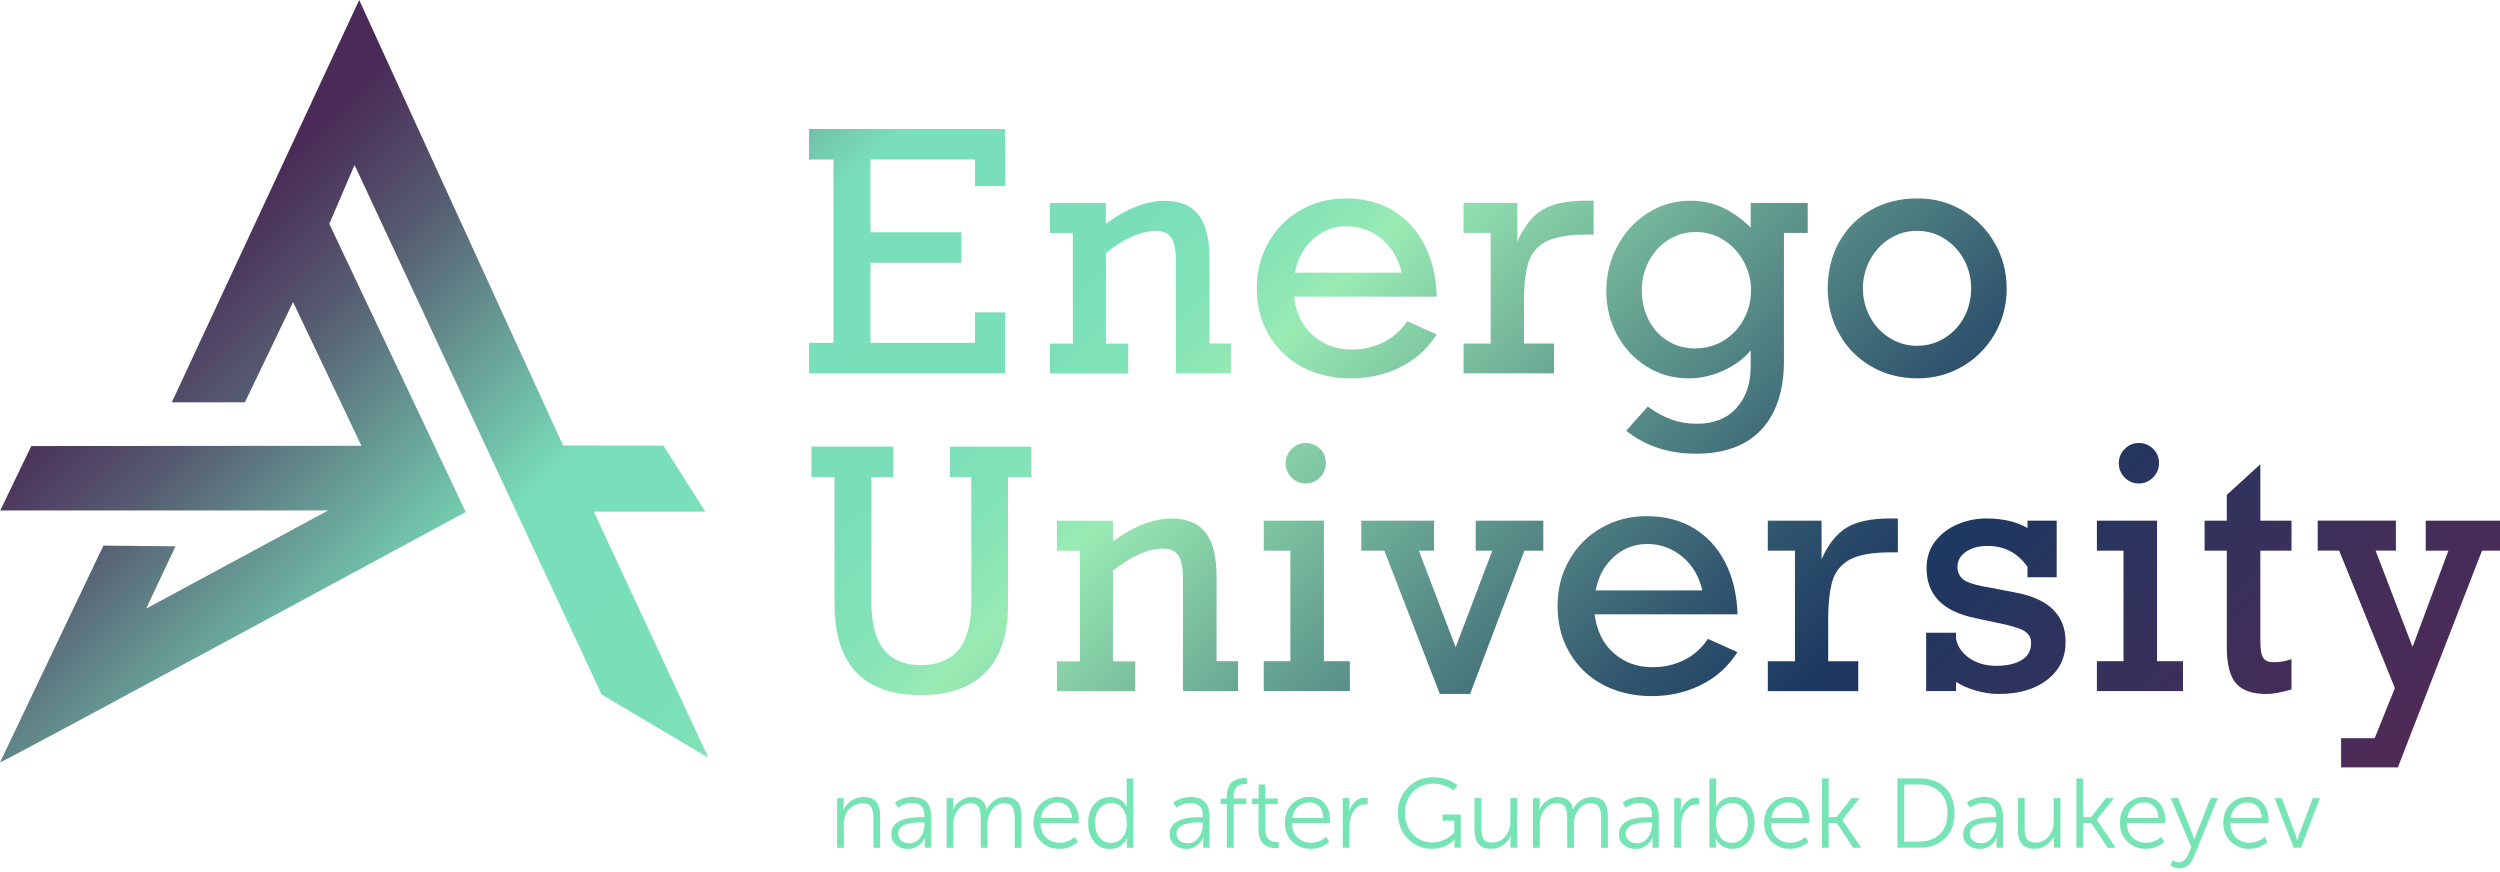 <?xml version="1.0" encoding="UTF-8"?>
<svg id="_Слой_1" data-name="Слой 1" xmlns="http://www.w3.org/2000/svg" xmlns:xlink="http://www.w3.org/1999/xlink" viewBox="0 0 500 174.37">
  <defs>
    <linearGradient id="_Безымянный_градиент_23" data-name="Безымянный градиент 23" x1="96.77" y1="-24.92" x2="377.36" y2="255.67" gradientUnits="userSpaceOnUse">
      <stop offset=".03" stop-color="#4a2b57"/>
      <stop offset=".05" stop-color="#4d385e"/>
      <stop offset=".1" stop-color="#565c71"/>
      <stop offset=".16" stop-color="#659591"/>
      <stop offset=".24" stop-color="#79dfba"/>
      <stop offset=".36" stop-color="#7adfb9"/>
      <stop offset=".4" stop-color="#81e2b8"/>
      <stop offset=".43" stop-color="#8de6b5"/>
      <stop offset=".45" stop-color="#99ebb3"/>
      <stop offset=".56" stop-color="#69a693"/>
      <stop offset=".69" stop-color="#32576f"/>
      <stop offset=".76" stop-color="#1d3861"/>
      <stop offset=".91" stop-color="#402e59"/>
      <stop offset="1" stop-color="#4f2a56"/>
    </linearGradient>
  </defs>
  <path d="M195,37.21v-5.32h-20.91v14.56h18.19v6.1h-18.19v16.02h20.91v-6.09h6.03v12.19h-39.22v-6.1h4.88V31.9h-4.88v-6.1h39.22v11.41h-6.03ZM241.9,51.74v16.96h4.29v5.97h-11.01v-22.5c0-2.14-.31-3.67-.92-4.6-.62-.93-1.63-1.39-3.03-1.39-2.98,0-6.33,1.47-10.05,4.41v18.13h4.46v5.97h-15.66v-5.97h4.59v-22.11h-4.59v-6h11.2v4.12c4.17-3.05,8.09-4.57,11.77-4.57,3.05,0,5.3.94,6.76,2.82,1.46,1.88,2.19,4.81,2.19,8.79ZM287.35,59.33h-28.57c.41,3.26,1.67,5.84,3.79,7.73,2.12,1.89,4.71,2.84,7.78,2.84,2.25,0,4.33-.46,6.26-1.39,1.92-.93,3.53-2.36,4.83-4.28l5.9,2.66c-1.86,2.9-4.3,5.09-7.31,6.57-3.02,1.48-6.3,2.22-9.84,2.22s-6.94-.77-9.79-2.3c-2.85-1.53-5.07-3.67-6.66-6.42-1.59-2.74-2.38-5.84-2.38-9.27s.78-6.5,2.35-9.24c1.57-2.74,3.71-4.89,6.44-6.44,2.72-1.55,5.73-2.32,9.01-2.32,3.59,0,6.72.79,9.39,2.38,2.67,1.59,4.77,3.86,6.31,6.81,1.53,2.95,2.37,6.44,2.5,10.46ZM269.29,45.25c-2.53,0-4.74.85-6.65,2.55-1.9,1.7-3.12,3.94-3.66,6.73h21.34c-.63-2.79-1.96-5.03-3.99-6.73-2.03-1.7-4.38-2.55-7.04-2.55ZM304.79,60.98v7.72h6.01v5.97h-18.09v-5.97h5.43v-22.11h-5.43v-6h10.75v7.72c1.36-3.05,3.05-5.17,5.07-6.37,2.02-1.2,4.91-1.8,8.67-1.8h1.52v6.78h-1.46c-3.63,0-6.33.48-8.11,1.43-1.77.95-2.95,2.39-3.52,4.31-.57,1.92-.86,4.7-.86,8.33ZM350.14,45.51v-4.93h11.4v6h-4.75v25.55c0,5.94-1.5,10.53-4.49,13.76-2.99,3.23-7.37,4.85-13.12,4.85-5.45,0-10.1-1.53-13.94-4.6l4.31-4.83c1.56,1.15,3.12,2,4.69,2.58,1.57.57,3.28.86,5.14.86,3.37,0,6.01-1.05,7.91-3.15,1.9-2.1,2.85-4.87,2.85-8.33v-3.18c-1.47,1.73-3.33,3.09-5.59,4.09-2.26.99-4.51,1.49-6.76,1.49-3.16,0-5.99-.8-8.51-2.4-2.52-1.6-4.49-3.72-5.9-6.37-1.42-2.65-2.12-5.55-2.12-8.71s.74-6.21,2.22-8.98c1.48-2.77,3.51-4.97,6.08-6.61,2.57-1.64,5.43-2.46,8.56-2.46,2.25,0,4.35.44,6.31,1.33,1.96.89,3.86,2.24,5.72,4.05ZM339.05,69.67c2.12,0,4.03-.53,5.74-1.59,1.71-1.06,3.04-2.49,3.99-4.28.95-1.79,1.43-3.73,1.43-5.8,0-1.95-.48-3.82-1.43-5.61-.95-1.79-2.27-3.24-3.96-4.34-1.69-1.1-3.57-1.65-5.64-1.65s-3.88.53-5.54,1.59c-1.66,1.06-2.96,2.49-3.89,4.28-.93,1.79-1.39,3.73-1.39,5.8s.44,4.06,1.33,5.84c.89,1.77,2.15,3.18,3.78,4.22,1.63,1.04,3.5,1.56,5.59,1.56ZM401.34,57.67c0,3.31-.79,6.33-2.37,9.08-1.58,2.75-3.73,4.92-6.45,6.52-2.72,1.6-5.74,2.4-9.05,2.4s-6.5-.8-9.24-2.4c-2.75-1.6-4.88-3.77-6.4-6.52-1.52-2.74-2.29-5.77-2.29-9.08s.76-6.55,2.29-9.27c1.52-2.72,3.65-4.86,6.37-6.4,2.72-1.55,5.81-2.32,9.27-2.32s6.39.82,9.11,2.45c2.72,1.63,4.86,3.82,6.42,6.57,1.56,2.75,2.33,5.74,2.33,8.98ZM383.47,69.15c1.99,0,3.82-.52,5.48-1.56,1.66-1.04,2.96-2.43,3.89-4.18.93-1.75,1.39-3.66,1.39-5.74s-.47-3.92-1.39-5.67c-.93-1.75-2.23-3.16-3.89-4.23-1.66-1.07-3.51-1.6-5.54-1.6s-3.82.52-5.48,1.57c-1.66,1.05-2.97,2.46-3.92,4.23-.95,1.77-1.43,3.68-1.43,5.71s.48,3.93,1.43,5.71c.95,1.77,2.27,3.18,3.96,4.22,1.69,1.04,3.52,1.56,5.51,1.56ZM174.28,95.44v24.9c0,4.39.84,7.6,2.51,9.63,1.67,2.03,4.13,3.05,7.38,3.05s5.79-1.01,7.51-3.02c1.72-2.01,2.58-5.21,2.58-9.6v-24.97h-4.29v-6.1h16.31v6.1h-4.68v25.65c0,5.84-1.48,10.28-4.43,13.34-2.95,3.06-7.28,4.59-12.99,4.59s-10.07-1.52-12.95-4.56c-2.89-3.04-4.33-7.64-4.33-13.8v-25.23h-4.62v-6.1h16.37v6.1h-4.36ZM243.31,115.28v16.96h4.29v5.97h-11.01v-22.5c0-2.14-.31-3.67-.92-4.6-.62-.93-1.63-1.39-3.03-1.39-2.98,0-6.33,1.47-10.05,4.41v18.13h4.46v5.97h-15.66v-5.97h4.59v-22.11h-4.59v-6h11.2v4.12c4.17-3.05,8.09-4.57,11.77-4.57,3.05,0,5.3.94,6.76,2.82s2.19,4.81,2.19,8.79ZM283.77,110.13l7.36,19.32,7.33-19.32h-3.32v-6h13.52v6h-3.78l-10.86,28.66h-6.06l-11.09-28.66h-4.62v-6h14.56v6h-3.03ZM347.5,122.87h-28.57c.41,3.26,1.67,5.84,3.79,7.73,2.12,1.89,4.71,2.84,7.78,2.84,2.25,0,4.33-.46,6.26-1.39,1.92-.93,3.53-2.36,4.83-4.28l5.9,2.66c-1.86,2.9-4.3,5.09-7.31,6.57-3.02,1.48-6.3,2.22-9.84,2.22s-6.94-.77-9.79-2.3c-2.85-1.53-5.07-3.67-6.66-6.42-1.59-2.74-2.38-5.84-2.38-9.27s.78-6.5,2.35-9.24c1.57-2.74,3.71-4.89,6.44-6.44,2.72-1.55,5.73-2.32,9.01-2.32,3.59,0,6.72.79,9.39,2.38,2.67,1.59,4.77,3.86,6.31,6.81,1.53,2.95,2.37,6.44,2.5,10.46ZM329.44,108.8c-2.53,0-4.74.85-6.65,2.55-1.9,1.7-3.12,3.94-3.66,6.73h21.34c-.63-2.79-1.96-5.03-3.99-6.73-2.03-1.7-4.38-2.55-7.04-2.55ZM365.64,124.53v7.72h6.01v5.97h-18.09v-5.97h5.43v-22.11h-5.43v-6h10.75v7.72c1.36-3.05,3.05-5.17,5.07-6.37,2.02-1.2,4.91-1.8,8.67-1.8h1.52v6.78h-1.46c-3.63,0-6.33.48-8.11,1.43-1.77.95-2.95,2.39-3.52,4.31-.57,1.92-.86,4.7-.86,8.33ZM405.5,105.59v-1.46h5.84v11.32h-5.84v-2.08c-1.95-2.79-4.6-4.18-7.98-4.18-1.77,0-3.22.39-4.34,1.17-1.12.78-1.69,1.78-1.69,3.02,0,1.1.43,1.97,1.28,2.59.85.63,2.77,1.18,5.76,1.65l4.51.88c6.72,1.23,10.08,4.53,10.08,9.89,0,3.13-1.22,5.65-3.65,7.55-2.43,1.9-5.66,2.85-9.68,2.85-1.6,0-3.17-.23-4.72-.7-1.55-.46-2.84-1.04-3.87-1.73v1.85h-5.97v-11.67h5.97v1.17c.32,1.64,1.24,2.96,2.74,3.96,1.5.99,3.25,1.49,5.24,1.49,2.18,0,3.9-.38,5.16-1.15,1.25-.77,1.88-1.91,1.88-3.42,0-1.1-.5-1.93-1.49-2.48s-2.99-1.12-6-1.7l-3.47-.75c-3.44-.69-5.96-1.88-7.55-3.57-1.6-1.69-2.4-3.84-2.4-6.45,0-2.12.59-3.93,1.77-5.43,1.18-1.5,2.69-2.63,4.52-3.39,1.84-.76,3.73-1.13,5.67-1.13,3.26,0,6.01.64,8.24,1.91ZM436.6,132.24v5.97h-17.22v-5.97h5.32v-22.11h-5.32v-6h12.03v28.11h5.19ZM431.8,92.65c0,1.1-.4,2.05-1.2,2.85-.8.8-1.75,1.2-2.85,1.2s-2.04-.4-2.82-1.2c-.78-.8-1.17-1.75-1.17-2.85s.39-2.05,1.17-2.85c.78-.8,1.72-1.2,2.82-1.2s2.11.39,2.89,1.17c.78.78,1.17,1.74,1.17,2.89ZM269.97,132.24v5.97h-17.22v-5.97h5.32v-22.11h-5.32v-6h12.03v28.11h5.19ZM265.17,92.65c0,1.1-.4,2.05-1.2,2.85-.8.8-1.75,1.2-2.85,1.2s-2.04-.4-2.82-1.2c-.78-.8-1.17-1.75-1.17-2.85s.39-2.05,1.17-2.85c.78-.8,1.72-1.2,2.82-1.2s2.11.39,2.89,1.17c.78.78,1.17,1.74,1.17,2.89ZM458.3,104.13v6h-6.23v17.87c0,1.86.2,3.06.6,3.62.4.55,1.09.83,2.06.83,1.19,0,2.38-.21,3.57-.62v6.06c-2.08.61-3.75.91-5.03.91-2.81,0-4.83-.71-6.06-2.12-1.23-1.42-1.85-3.84-1.85-7.28v-19.26h-4.44v-6h4.44v-5.16l6.71-6.13v11.28h6.23ZM475.12,110.13l7.39,19.26,7.17-19.26h-4.54v-6h14.87v6h-3.61l-16.83,43.35h-11.35v-5.84h6.71l4.05-10.02-11.15-27.5h-4.29v-6h15.64v6h-4.05ZM0,152.49c.63-.04,93.15-50.09,93.15-50.09l-27.29-57.63,5.05-11.77,49.42,105.91,21.35,12.65-22.91-49.22h22.29l-8.38-13.22-20.07-.03L71.84,0l-37.48,80.46h14.62l9.63-20.05,13.68,28.75-66.03.05L.05,102.09h65.59s-36.41,19.64-36.41,19.64l5.87-12.47-14.42-.14" style="fill: url(#_Безымянный_градиент_23); stroke-width: 0px;"/>
  <g>
    <path d="M167.42,169.54v-9.91h1.32v1.56l-.08.79h.04c.25-.6.72-1.19,1.41-1.74s1.55-.84,2.59-.84c1.2,0,2.05.32,2.56.97.51.64.77,1.6.77,2.88v6.31h-1.34v-5.95c0-.93-.15-1.66-.43-2.17-.29-.51-.87-.77-1.73-.77-1.06,0-1.96.39-2.68,1.16s-1.08,1.73-1.08,2.88v4.85h-1.34Z" style="fill: #76e4b4; stroke-width: 0px;"/>
    <path d="M178.26,166.88c0-2.3,2.01-3.45,6.03-3.45h.59v-.28c0-1.71-.81-2.56-2.44-2.56-1.01,0-1.95.32-2.82.95l-.61-1.02c.39-.34.91-.61,1.56-.82.64-.2,1.29-.31,1.95-.31,1.2,0,2.11.33,2.75.98.64.65.96,1.59.96,2.83v6.35h-1.28v-1.16l.06-.83h-.04c-.28.63-.71,1.16-1.31,1.59-.6.43-1.28.64-2.04.64-.91,0-1.69-.26-2.35-.77-.66-.51-1-1.22-1-2.13ZM179.62,166.76c0,.5.2.94.59,1.32.39.38.94.57,1.64.57.91,0,1.64-.38,2.2-1.14.56-.76.84-1.62.84-2.56v-.45h-.57c-.42,0-.79,0-1.09.02-.31.01-.71.06-1.2.15-.49.09-.9.2-1.21.34-.31.14-.59.37-.83.67-.24.3-.35.66-.35,1.08Z" style="fill: #76e4b4; stroke-width: 0px;"/>
    <path d="M189.32,169.54v-9.91h1.32v1.56l-.08.79h.04c.25-.68.73-1.28,1.44-1.8.71-.52,1.44-.78,2.21-.78,1.75,0,2.77.83,3.06,2.48h.04c.29-.67.77-1.25,1.45-1.74.68-.49,1.41-.74,2.2-.74,1.17,0,2.01.32,2.52.97.51.64.77,1.6.77,2.88v6.31h-1.34v-5.97c0-.93-.15-1.66-.44-2.17-.3-.51-.86-.77-1.69-.77-.96,0-1.75.42-2.38,1.25-.63.83-.95,1.79-.95,2.87v4.79h-1.34v-5.97c0-.92-.14-1.64-.41-2.16-.28-.52-.83-.78-1.68-.78-.97,0-1.78.42-2.42,1.27-.64.85-.97,1.8-.97,2.85v4.79h-1.34Z" style="fill: #76e4b4; stroke-width: 0px;"/>
    <path d="M206.7,164.59c0-1.58.47-2.84,1.41-3.78.94-.95,2.11-1.42,3.5-1.42,1.31,0,2.33.44,3.05,1.31.72.87,1.08,1.96,1.08,3.26,0,.16-.01.38-.04.67h-7.61c.03,1.22.41,2.18,1.14,2.88.74.7,1.64,1.04,2.7,1.04,1.14,0,2.15-.39,3.02-1.18l.61,1.02c-.46.42-1.02.76-1.69,1.01-.66.25-1.32.37-1.98.37-1.48,0-2.72-.49-3.71-1.46-.99-.97-1.49-2.21-1.49-3.73ZM208.16,163.57h6.23c-.04-.99-.32-1.74-.85-2.28s-1.18-.8-1.97-.8c-.85,0-1.6.27-2.23.81-.63.54-1.02,1.29-1.18,2.27Z" style="fill: #76e4b4; stroke-width: 0px;"/>
    <path d="M218.81,168.34c-.78-.96-1.17-2.21-1.17-3.76s.41-2.8,1.24-3.75c.83-.95,1.91-1.43,3.23-1.43.7,0,1.34.17,1.92.52.58.35,1.03.83,1.33,1.43h.04c-.04-.22-.06-.47-.06-.75v-4.91h1.34v13.86h-1.3v-1.12l.06-.71h-.04c-.3.6-.75,1.1-1.34,1.49-.59.39-1.29.58-2.11.58-1.31,0-2.36-.48-3.14-1.44ZM219.02,164.57c0,1.21.29,2.18.88,2.91.58.73,1.34,1.09,2.28,1.09s1.67-.33,2.28-1c.61-.67.92-1.68.92-3.02,0-1.08-.27-2-.82-2.78-.55-.77-1.32-1.16-2.32-1.16-.91,0-1.67.35-2.29,1.06-.62.71-.93,1.68-.93,2.9Z" style="fill: #76e4b4; stroke-width: 0px;"/>
    <path d="M233.94,166.88c0-2.3,2.01-3.45,6.03-3.45h.59v-.28c0-1.71-.82-2.56-2.44-2.56-1.01,0-1.95.32-2.82.95l-.61-1.02c.39-.34.91-.61,1.56-.82.64-.2,1.29-.31,1.95-.31,1.2,0,2.11.33,2.75.98.64.65.96,1.59.96,2.83v6.35h-1.28v-1.16l.06-.83h-.04c-.28.63-.71,1.16-1.31,1.59-.6.43-1.28.64-2.04.64-.91,0-1.69-.26-2.36-.77-.66-.51-1-1.22-1-2.13ZM235.3,166.76c0,.5.2.94.59,1.32.39.38.94.57,1.64.57.91,0,1.64-.38,2.2-1.14.56-.76.84-1.62.84-2.56v-.45h-.57c-.42,0-.79,0-1.09.02-.31.01-.71.06-1.2.15-.49.09-.9.2-1.21.34s-.59.37-.83.67c-.24.3-.36.66-.36,1.08Z" style="fill: #76e4b4; stroke-width: 0px;"/>
    <path d="M245.37,169.54v-8.71h-1.24v-1.12h1.24v-.45c0-.76.12-1.41.37-1.93.24-.53.56-.9.96-1.13.39-.23.76-.39,1.09-.47.34-.08.67-.13,1.02-.13.21,0,.41.02.61.06v1.18c-.1-.03-.26-.04-.47-.04-.24,0-.46.03-.68.09-.22.06-.45.17-.7.32-.25.15-.45.41-.6.77-.15.36-.23.8-.23,1.31v.43h2.52v1.12h-2.52v8.71h-1.36Z" style="fill: #76e4b4; stroke-width: 0px;"/>
    <path d="M251.7,165.93v-5.1h-1.3v-1.12h1.32v-2.82h1.32v2.82h2.5v1.12h-2.5v4.97c0,.54.08,1,.24,1.37.16.38.36.64.61.81.25.16.49.28.71.34.22.07.45.1.69.1.18,0,.33-.01.45-.04v1.2c-.16.03-.35.04-.57.04-.28,0-.54-.02-.81-.06-.26-.04-.56-.13-.9-.29-.33-.15-.63-.35-.88-.6-.25-.25-.46-.61-.63-1.08s-.26-1.02-.26-1.66Z" style="fill: #76e4b4; stroke-width: 0px;"/>
    <path d="M256.98,164.59c0-1.58.47-2.84,1.41-3.78.94-.95,2.11-1.42,3.5-1.42,1.31,0,2.33.44,3.05,1.31.72.87,1.08,1.96,1.08,3.26,0,.16-.01.38-.04.67h-7.61c.03,1.22.41,2.18,1.14,2.88.74.7,1.64,1.04,2.7,1.04,1.14,0,2.15-.39,3.02-1.18l.61,1.02c-.46.42-1.02.76-1.68,1.01-.66.25-1.32.37-1.98.37-1.49,0-2.72-.49-3.72-1.46s-1.49-2.21-1.49-3.73ZM258.44,163.57h6.23c-.04-.99-.32-1.74-.85-2.28-.53-.53-1.18-.8-1.97-.8-.85,0-1.6.27-2.23.81s-1.03,1.29-1.18,2.27Z" style="fill: #76e4b4; stroke-width: 0px;"/>
    <path d="M268.55,169.54v-9.91h1.32v1.83l-.08.79h.04c.26-.79.67-1.44,1.23-1.95.56-.51,1.21-.77,1.94-.77.2,0,.37.02.53.06v1.32c-.08-.03-.24-.04-.49-.04-.7,0-1.29.24-1.79.73-.5.49-.85,1.05-1.05,1.7-.2.65-.31,1.33-.31,2.04v4.2h-1.34Z" style="fill: #76e4b4; stroke-width: 0px;"/>
    <path d="M279.57,162.6c0-2.01.67-3.71,2.01-5.08,1.34-1.38,3-2.07,4.99-2.07s3.6.54,4.93,1.62l-.75,1.04c-.49-.41-1.11-.74-1.87-1-.76-.26-1.51-.38-2.25-.38-1.66,0-3.01.56-4.06,1.67-1.05,1.12-1.58,2.51-1.58,4.18s.52,3.12,1.57,4.24c1.04,1.12,2.36,1.67,3.95,1.67.81,0,1.61-.18,2.38-.54.77-.36,1.43-.85,1.98-1.47v-2.35h-2.37v-1.22h3.65v6.62h-1.24v-1.04l.02-.59h-.04c-.51.57-1.17,1.02-1.97,1.36-.8.34-1.65.51-2.54.51-1.92,0-3.53-.68-4.84-2.05-1.31-1.37-1.96-3.07-1.96-5.12Z" style="fill: #76e4b4; stroke-width: 0px;"/>
    <path d="M294.9,165.93v-6.31h1.36v5.95c0,.93.14,1.66.42,2.17.28.51.86.77,1.72.77,1.09,0,1.97-.41,2.65-1.22.68-.81,1.02-1.79,1.02-2.92v-4.75h1.34v9.91h-1.32v-1.56l.08-.79h-.04c-.24.62-.7,1.2-1.39,1.75-.69.55-1.53.83-2.51.83-1.16,0-2-.32-2.53-.95-.53-.63-.8-1.6-.8-2.9Z" style="fill: #76e4b4; stroke-width: 0px;"/>
    <path d="M306.61,169.54v-9.91h1.32v1.56l-.08.79h.04c.25-.68.73-1.28,1.44-1.8.71-.52,1.45-.78,2.21-.78,1.75,0,2.77.83,3.05,2.48h.04c.29-.67.77-1.25,1.45-1.74.68-.49,1.41-.74,2.2-.74,1.17,0,2.01.32,2.52.97.51.64.77,1.6.77,2.88v6.31h-1.34v-5.97c0-.93-.15-1.66-.44-2.17-.29-.51-.86-.77-1.68-.77-.96,0-1.75.42-2.38,1.25-.63.83-.95,1.79-.95,2.87v4.79h-1.34v-5.97c0-.92-.14-1.64-.41-2.16-.28-.52-.83-.78-1.68-.78-.97,0-1.78.42-2.42,1.27-.64.85-.97,1.8-.97,2.85v4.79h-1.34Z" style="fill: #76e4b4; stroke-width: 0px;"/>
    <path d="M323.79,166.88c0-2.3,2.01-3.45,6.03-3.45h.59v-.28c0-1.71-.82-2.56-2.44-2.56-1.01,0-1.95.32-2.82.95l-.61-1.02c.39-.34.91-.61,1.56-.82.64-.2,1.29-.31,1.95-.31,1.2,0,2.11.33,2.75.98.64.65.96,1.59.96,2.83v6.35h-1.28v-1.16l.06-.83h-.04c-.28.63-.71,1.16-1.31,1.59-.6.43-1.28.64-2.04.64-.91,0-1.69-.26-2.36-.77-.66-.51-1-1.22-1-2.13ZM325.15,166.76c0,.5.2.94.59,1.32.39.38.94.57,1.64.57.91,0,1.64-.38,2.2-1.14.56-.76.84-1.62.84-2.56v-.45h-.57c-.42,0-.79,0-1.09.02-.31.01-.71.06-1.2.15-.49.09-.9.2-1.21.34s-.59.37-.83.67c-.24.3-.36.66-.36,1.08Z" style="fill: #76e4b4; stroke-width: 0px;"/>
    <path d="M334.85,169.54v-9.91h1.32v1.83l-.08.79h.04c.26-.79.67-1.44,1.23-1.95.56-.51,1.21-.77,1.94-.77.2,0,.37.02.53.06v1.32c-.08-.03-.24-.04-.49-.04-.7,0-1.29.24-1.79.73-.5.49-.85,1.05-1.05,1.7-.2.65-.31,1.33-.31,2.04v4.2h-1.34Z" style="fill: #76e4b4; stroke-width: 0px;"/>
    <path d="M341.88,169.54v-13.86h1.34v4.89l-.06.83h.04c.3-.62.75-1.11,1.36-1.47.6-.36,1.28-.54,2.03-.54,1.33,0,2.38.48,3.15,1.43.78.95,1.16,2.2,1.16,3.75s-.41,2.82-1.24,3.77c-.83.95-1.91,1.43-3.23,1.43-.7,0-1.34-.18-1.93-.55-.59-.37-1.04-.86-1.36-1.48h-.04c.04.22.06.49.06.81v.99h-1.28ZM343.19,164.61c0,1.08.28,2.01.83,2.79.55.78,1.33,1.17,2.33,1.17.91,0,1.67-.36,2.29-1.07.62-.72.93-1.68.93-2.91s-.29-2.16-.88-2.89c-.58-.73-1.34-1.09-2.28-1.09s-1.67.33-2.29,1c-.62.67-.93,1.67-.93,3Z" style="fill: #76e4b4; stroke-width: 0px;"/>
    <path d="M352.82,164.59c0-1.58.47-2.84,1.41-3.78.94-.95,2.11-1.42,3.5-1.42,1.31,0,2.33.44,3.05,1.31.72.87,1.08,1.96,1.08,3.26,0,.16-.01.38-.04.67h-7.61c.03,1.22.41,2.18,1.14,2.88.74.7,1.64,1.04,2.7,1.04,1.14,0,2.15-.39,3.02-1.18l.61,1.02c-.46.42-1.02.76-1.68,1.01-.66.25-1.32.37-1.98.37-1.49,0-2.72-.49-3.72-1.46s-1.49-2.21-1.49-3.73ZM354.28,163.57h6.23c-.04-.99-.32-1.74-.85-2.28-.53-.53-1.18-.8-1.97-.8-.85,0-1.6.27-2.23.81s-1.03,1.29-1.18,2.27Z" style="fill: #76e4b4; stroke-width: 0px;"/>
    <path d="M364.39,169.54v-13.86h1.34v7.73h1.6l2.96-3.78h1.62l-3.45,4.32v.04l3.8,5.56h-1.62l-3.29-4.95h-1.62v4.95h-1.34Z" style="fill: #76e4b4; stroke-width: 0px;"/>
    <path d="M379.49,169.54v-13.86h4.45c2.12,0,3.8.61,5.07,1.84,1.26,1.23,1.89,2.92,1.89,5.08s-.63,3.87-1.89,5.09c-1.26,1.23-2.95,1.84-5.07,1.84h-4.45ZM380.85,168.32h2.96c1.73,0,3.11-.5,4.14-1.49,1.03-.99,1.54-2.4,1.54-4.23s-.51-3.22-1.54-4.21c-1.02-.99-2.4-1.49-4.14-1.49h-2.96v11.41Z" style="fill: #76e4b4; stroke-width: 0px;"/>
    <path d="M392.63,166.88c0-2.3,2.01-3.45,6.03-3.45h.59v-.28c0-1.71-.82-2.56-2.44-2.56-1.01,0-1.95.32-2.82.95l-.61-1.02c.39-.34.91-.61,1.56-.82.64-.2,1.29-.31,1.95-.31,1.2,0,2.11.33,2.75.98.64.65.96,1.59.96,2.83v6.35h-1.28v-1.16l.06-.83h-.04c-.28.63-.71,1.16-1.31,1.59-.6.43-1.28.64-2.04.64-.91,0-1.69-.26-2.36-.77-.66-.51-1-1.22-1-2.13ZM393.99,166.76c0,.5.2.94.59,1.32.39.38.94.57,1.64.57.91,0,1.64-.38,2.2-1.14.56-.76.84-1.62.84-2.56v-.45h-.57c-.42,0-.79,0-1.09.02-.31.01-.71.06-1.2.15-.49.09-.9.2-1.21.34s-.59.37-.83.67c-.24.3-.36.66-.36,1.08Z" style="fill: #76e4b4; stroke-width: 0px;"/>
    <path d="M403.57,165.93v-6.31h1.36v5.95c0,.93.14,1.66.42,2.17.28.51.86.77,1.72.77,1.09,0,1.97-.41,2.65-1.22.68-.81,1.02-1.79,1.02-2.92v-4.75h1.34v9.91h-1.32v-1.56l.08-.79h-.04c-.24.62-.7,1.2-1.39,1.75-.69.55-1.53.83-2.51.83-1.16,0-2-.32-2.53-.95-.53-.63-.8-1.6-.8-2.9Z" style="fill: #76e4b4; stroke-width: 0px;"/>
    <path d="M415.28,169.54v-13.86h1.34v7.73h1.6l2.96-3.78h1.62l-3.45,4.32v.04l3.8,5.56h-1.62l-3.29-4.95h-1.62v4.95h-1.34Z" style="fill: #76e4b4; stroke-width: 0px;"/>
    <path d="M423.99,164.59c0-1.58.47-2.84,1.41-3.78.94-.95,2.11-1.42,3.5-1.42,1.31,0,2.33.44,3.05,1.31.72.87,1.08,1.96,1.08,3.26,0,.16-.01.38-.04.67h-7.61c.03,1.22.41,2.18,1.14,2.88.74.7,1.64,1.04,2.7,1.04,1.14,0,2.15-.39,3.02-1.18l.61,1.02c-.46.42-1.02.76-1.68,1.01-.66.25-1.32.37-1.98.37-1.49,0-2.72-.49-3.72-1.46s-1.49-2.21-1.49-3.73ZM425.45,163.57h6.23c-.04-.99-.32-1.74-.85-2.28-.53-.53-1.18-.8-1.97-.8-.85,0-1.6.27-2.23.81s-1.03,1.29-1.18,2.27Z" style="fill: #76e4b4; stroke-width: 0px;"/>
    <path d="M434.59,172.02c.37.3.76.45,1.18.45.79,0,1.42-.54,1.89-1.62l.59-1.42-4.12-9.81h1.48l2.9,7.23.38,1.04h.04c.09-.37.2-.72.33-1.04l2.86-7.23h1.44l-4.89,11.98c-.26.64-.64,1.15-1.13,1.52-.49.37-1.06.55-1.7.55-.3,0-.6-.05-.9-.15-.29-.1-.51-.19-.64-.29l-.22-.16.51-1.06Z" style="fill: #76e4b4; stroke-width: 0px;"/>
    <path d="M444.67,164.59c0-1.58.47-2.84,1.41-3.78.94-.95,2.11-1.42,3.5-1.42,1.31,0,2.33.44,3.05,1.31.72.87,1.08,1.96,1.08,3.26,0,.16-.01.38-.04.67h-7.61c.03,1.22.41,2.18,1.14,2.88.74.7,1.64,1.04,2.7,1.04,1.14,0,2.15-.39,3.02-1.18l.61,1.02c-.46.42-1.02.76-1.68,1.01-.66.25-1.32.37-1.98.37-1.49,0-2.72-.49-3.72-1.46s-1.49-2.21-1.49-3.73ZM446.12,163.57h6.23c-.04-.99-.32-1.74-.85-2.28-.53-.53-1.18-.8-1.97-.8-.85,0-1.6.27-2.23.81s-1.03,1.29-1.18,2.27Z" style="fill: #76e4b4; stroke-width: 0px;"/>
    <path d="M458.74,169.54l-3.82-9.91h1.44l2.74,7.27.33,1.2h.04c.12-.47.24-.87.35-1.2l2.74-7.27h1.42l-3.78,9.91h-1.46Z" style="fill: #76e4b4; stroke-width: 0px;"/>
  </g>
</svg>